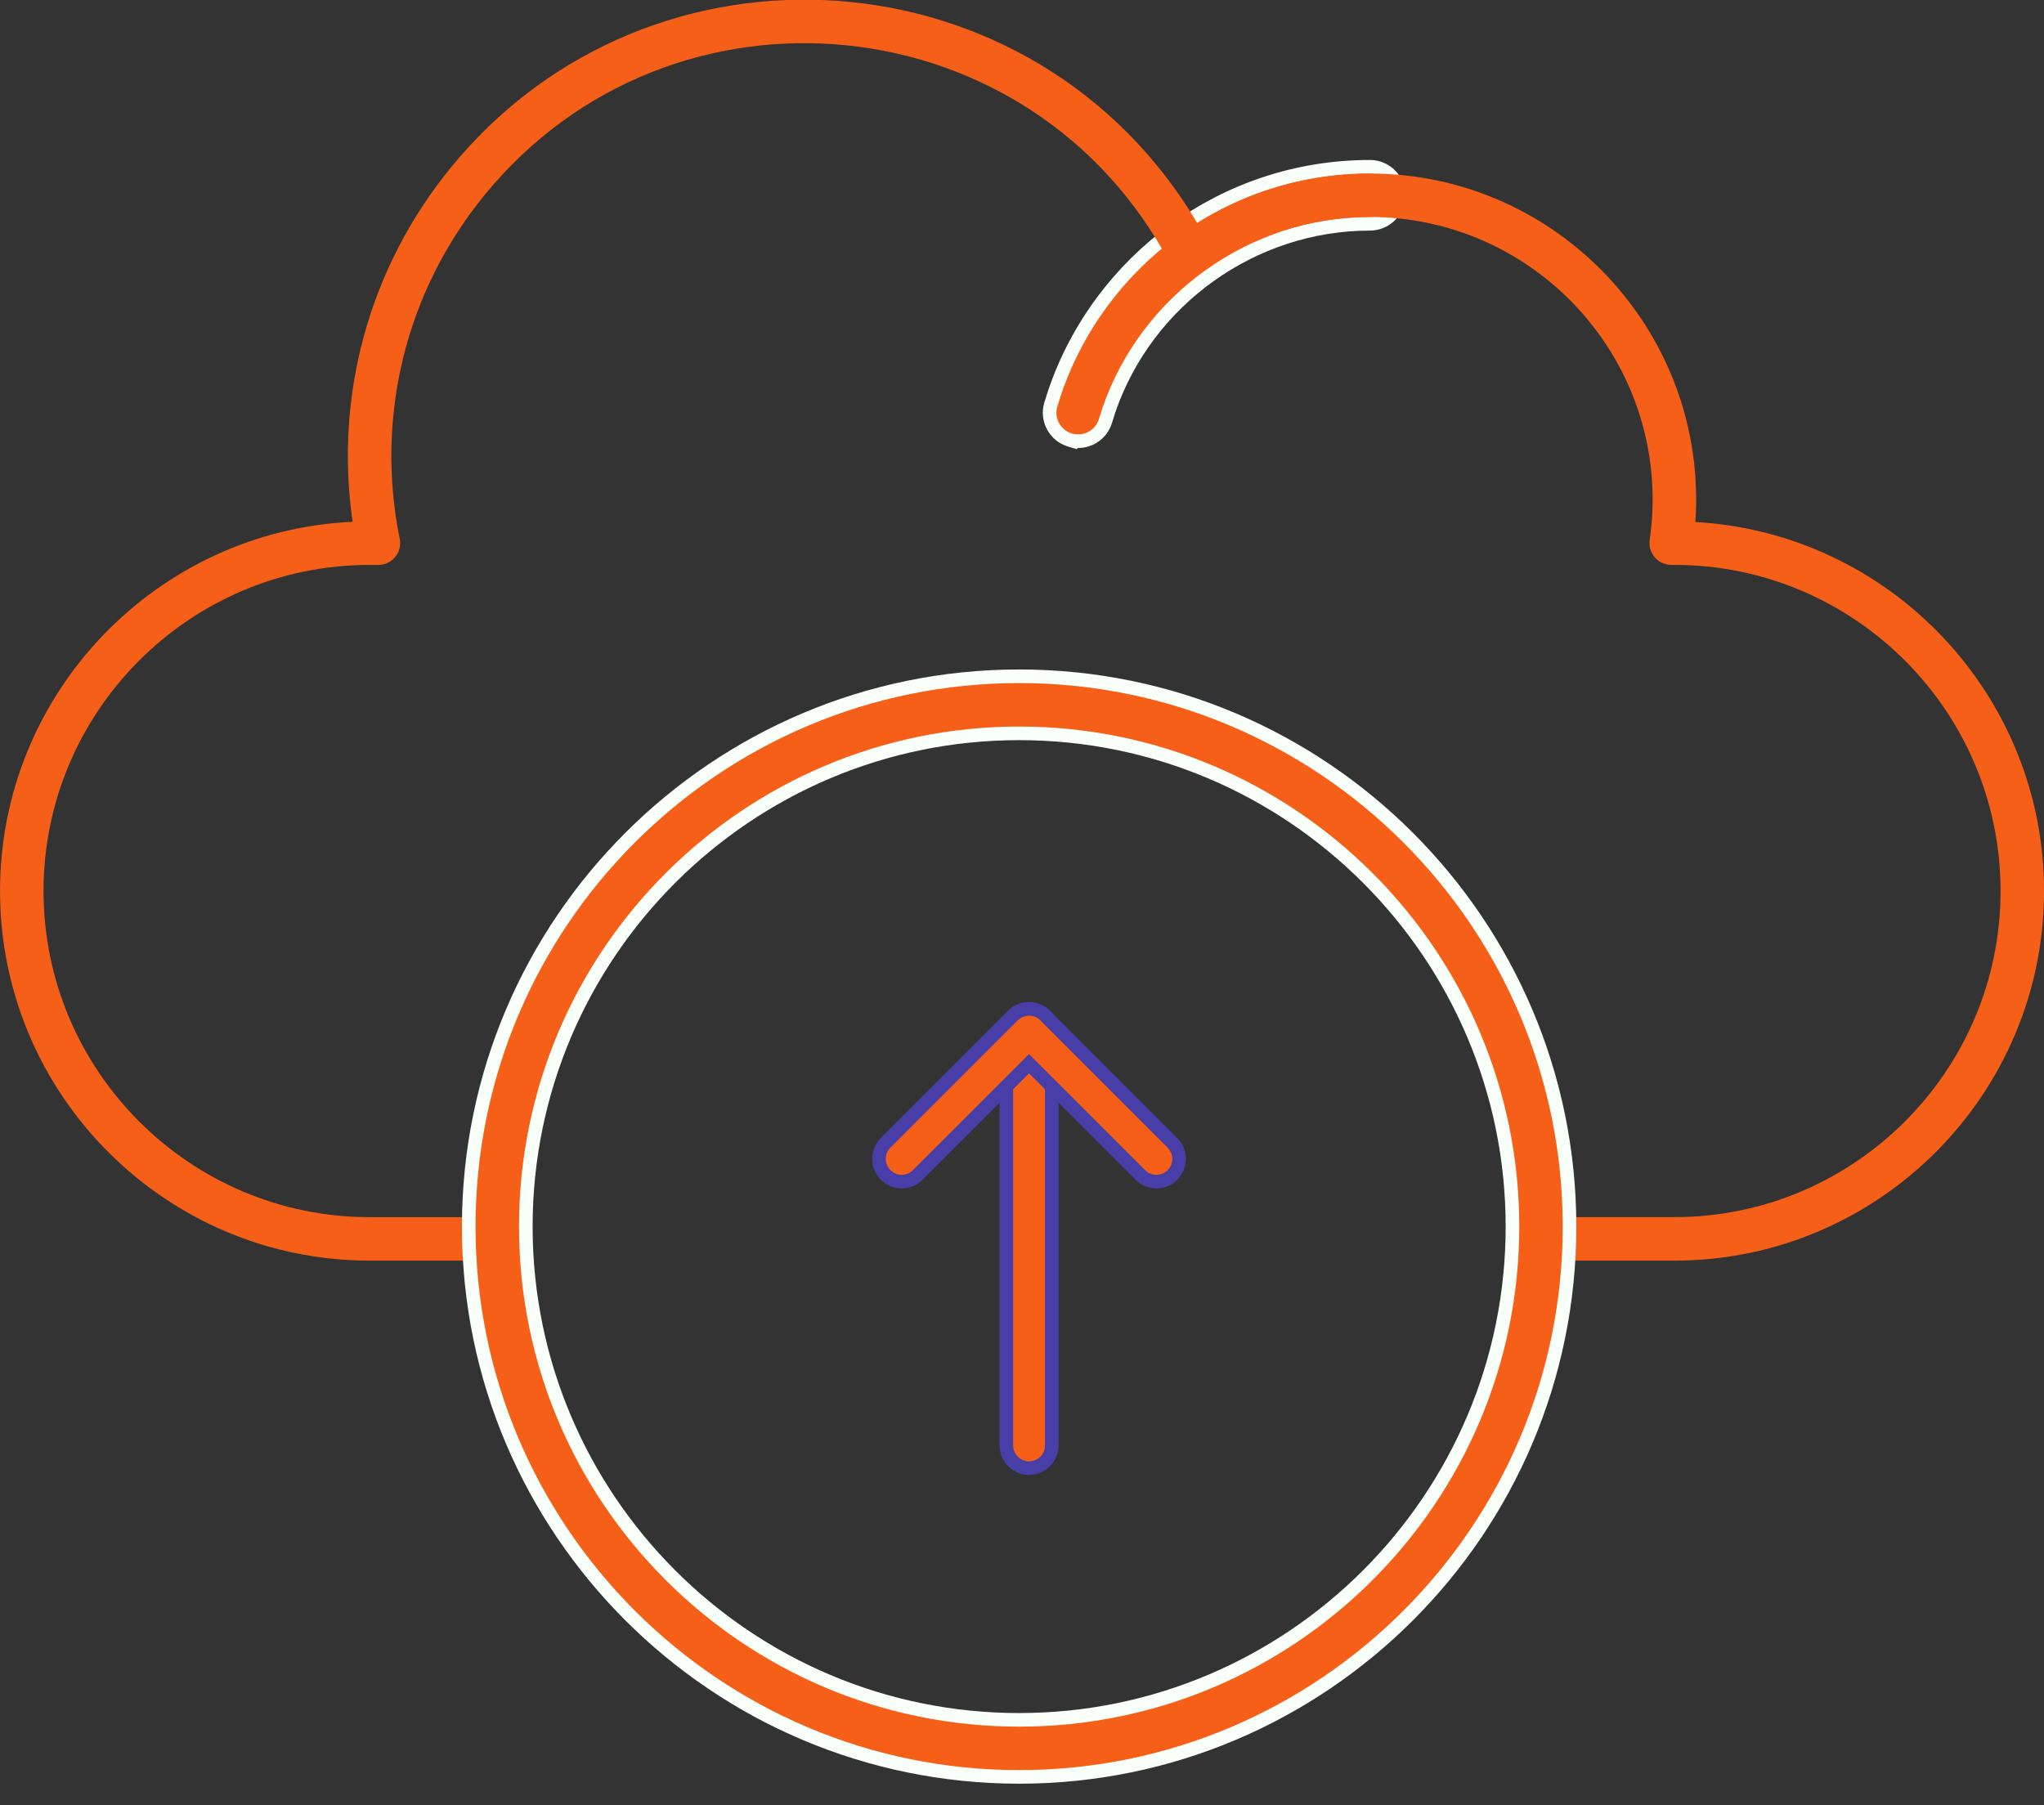 <svg width="60" height="53" viewBox="0 0 60 53" fill="none" xmlns="http://www.w3.org/2000/svg">
<rect x="0" y="0" width="60" height="53" fill="#333333" stroke="none"/>
<path d="M40.215 4.896C40.677 4.896 41.052 5.271 41.052 5.733C41.052 6.196 40.677 6.57 40.215 6.57C36.769 6.57 33.664 8.803 32.552 12.038L32.451 12.354C32.333 12.754 31.942 12.999 31.54 12.945L31.532 12.956L31.409 12.919C30.966 12.787 30.713 12.32 30.846 11.877L30.965 11.503C32.277 7.67 35.914 4.896 40.215 4.896Z" fill="#F65F18" stroke="#F9FFF9" stroke-width="0.399"/>
<path d="M49.15 37.01H45.321C44.968 37.01 44.682 36.724 44.682 36.371C44.682 36.019 44.968 35.733 45.321 35.733H49.15C54.429 35.733 58.725 31.438 58.725 26.159C58.725 20.88 54.429 16.584 49.15 16.584H49.058C48.873 16.584 48.697 16.504 48.576 16.364C48.454 16.224 48.4 16.038 48.426 15.855C48.483 15.458 48.512 15.058 48.512 14.669C48.512 10.094 44.789 6.371 40.214 6.371C38.434 6.371 36.737 6.928 35.305 7.98C34.99 8.212 34.544 8.109 34.362 7.763C30.307 0.042 19.717 -0.994 14.227 5.722C11.914 8.551 11.005 12.232 11.733 15.819C11.814 16.215 11.51 16.585 11.108 16.585H10.852C5.573 16.585 1.278 20.88 1.278 26.159C1.278 31.438 5.573 35.734 10.852 35.734H14.682C15.034 35.734 15.32 36.019 15.32 36.372C15.32 36.724 15.034 37.01 14.682 37.01H10.852C4.869 37.01 0.001 32.142 0.001 26.159C0.001 20.344 4.599 15.582 10.351 15.319C9.811 11.598 10.844 7.844 13.238 4.914C19.117 -2.277 30.382 -1.471 35.144 6.547C36.663 5.595 38.401 5.095 40.214 5.095C45.757 5.095 50.149 9.813 49.765 15.325C55.464 15.645 60.001 20.382 60.001 26.159C60.001 32.142 55.133 37.01 49.15 37.01L49.15 37.01Z" fill="#F65F18"/>
<path d="M29.916 19.854C38.825 19.854 46.072 27.102 46.072 36.011C46.072 44.92 38.825 52.167 29.916 52.167C21.007 52.167 13.759 44.92 13.759 36.011C13.759 27.102 21.007 19.854 29.916 19.854ZM29.916 21.53C21.931 21.53 15.435 28.026 15.435 36.011C15.435 43.996 21.931 50.492 29.916 50.492C37.9 50.492 44.396 43.996 44.397 36.011C44.397 28.026 37.901 21.53 29.916 21.53Z" fill="#F65F18" stroke="#F9FFF9" stroke-width="0.399"/>
<path d="M30.208 29.618C30.576 29.618 30.874 29.917 30.874 30.285V42.435C30.874 42.803 30.576 43.101 30.208 43.102C29.84 43.102 29.541 42.803 29.541 42.435V30.285C29.541 29.917 29.84 29.618 30.208 29.618Z" fill="#F65F18" stroke="#483EA8" stroke-width="0.399"/>
<path d="M29.84 29.729C30.099 29.558 30.45 29.587 30.678 29.814L34.417 33.553L34.502 33.657C34.648 33.879 34.648 34.169 34.502 34.391L34.417 34.495C34.319 34.593 34.198 34.654 34.072 34.679L33.945 34.69C33.818 34.69 33.689 34.654 33.578 34.581L33.474 34.495L30.206 31.229L26.939 34.495C26.712 34.723 26.36 34.752 26.102 34.581L25.997 34.495C25.737 34.235 25.737 33.813 25.997 33.553L29.735 29.814L29.84 29.729Z" fill="#F65F18" stroke="#483EA8" stroke-width="0.399"/>
</svg>
